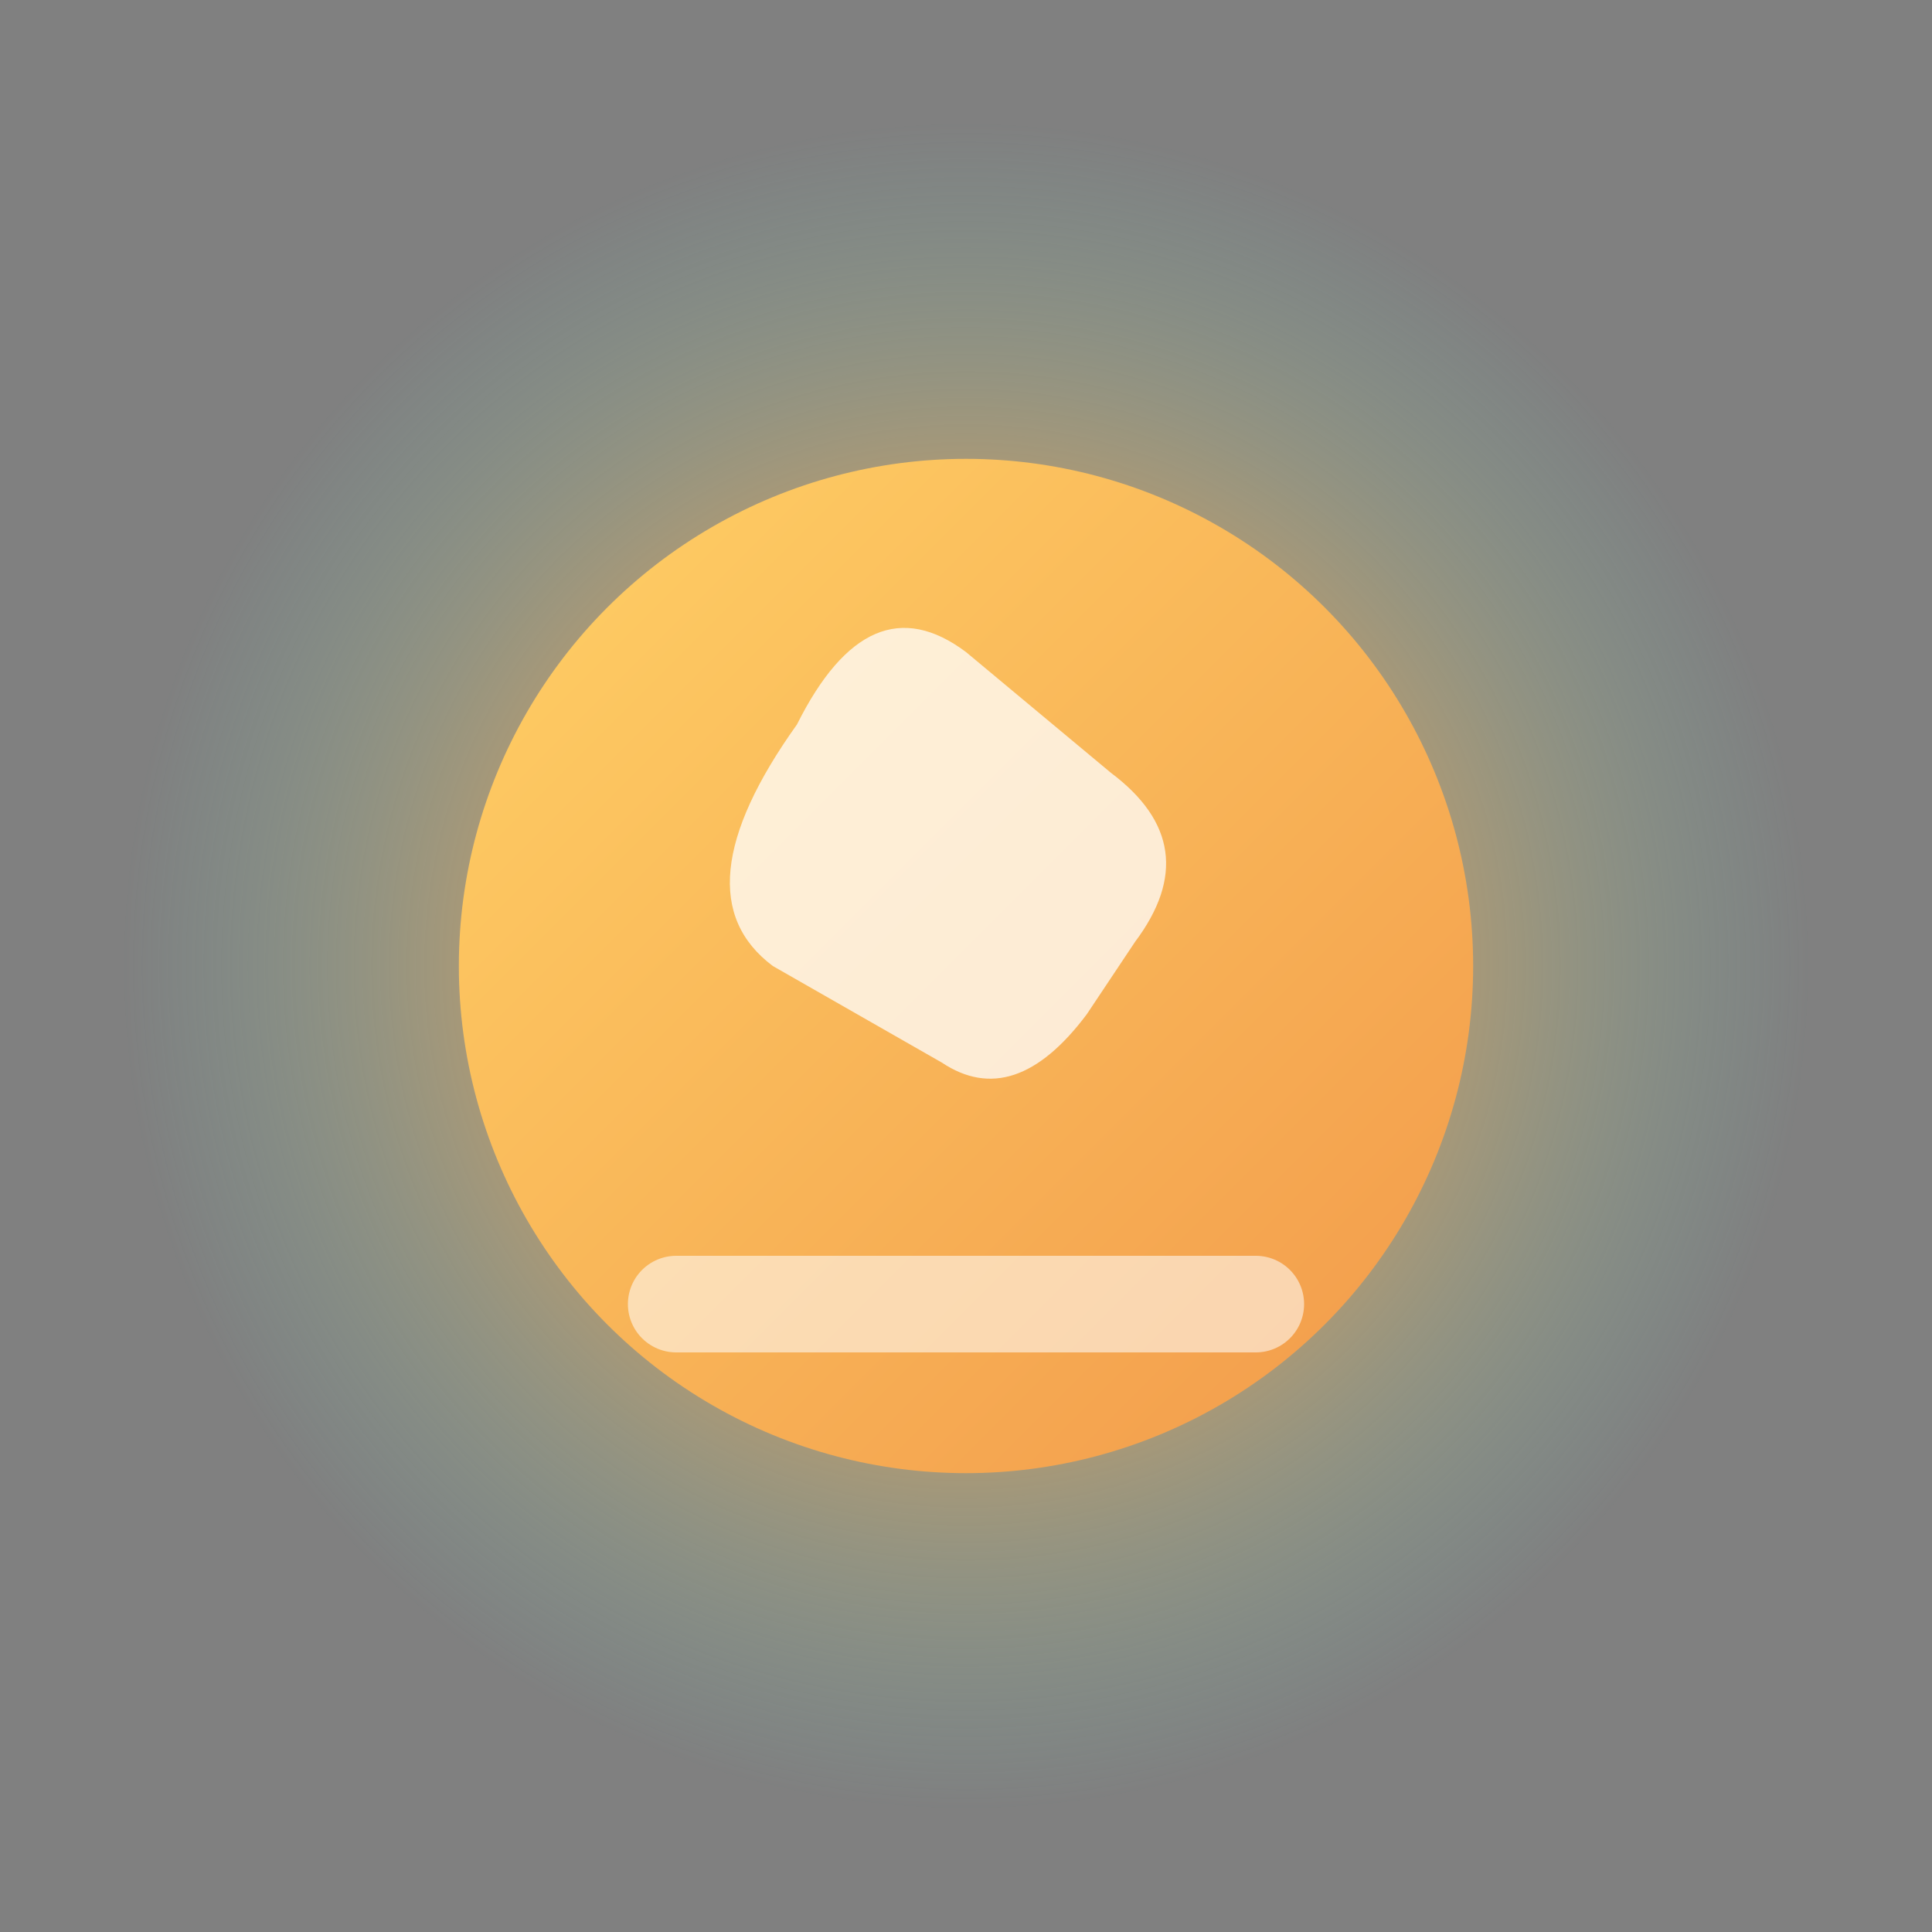 <svg xmlns="http://www.w3.org/2000/svg" width="160" height="160" viewBox="0 0 160 160">
  <rect x="0" y="0" width="160" height="160" fill="#808080" stroke="none"/>
  <defs>
    <radialGradient id="indicatorHalo" cx="50%" cy="50%" r="50%">
      <stop offset="0%" stop-color="rgba(255, 209, 102, 0.9)" />
      <stop offset="60%" stop-color="rgba(255, 209, 102, 0.3)" />
      <stop offset="100%" stop-color="rgba(124, 240, 217, 0)" />
    </radialGradient>
    <linearGradient id="indicatorCore" x1="0%" y1="0%" x2="100%" y2="100%">
      <stop offset="0%" stop-color="#ffd166" />
      <stop offset="100%" stop-color="#f2994a" />
    </linearGradient>
  </defs>
  <circle cx="80" cy="80" r="70" fill="url(#indicatorHalo)" />
  <circle cx="80" cy="80" r="42" fill="url(#indicatorCore)" />
  <path d="M66 60 Q72 48 80 54 L92 64 Q100 70 94 78 L90 84 Q84 92 78 88 L64 80 Q56 74 66 60 Z" fill="#ffffff" opacity="0.75" />
  <path d="M56 108 L104 108" stroke="#ffffff" stroke-width="8" stroke-linecap="round" opacity="0.55" />
</svg>
